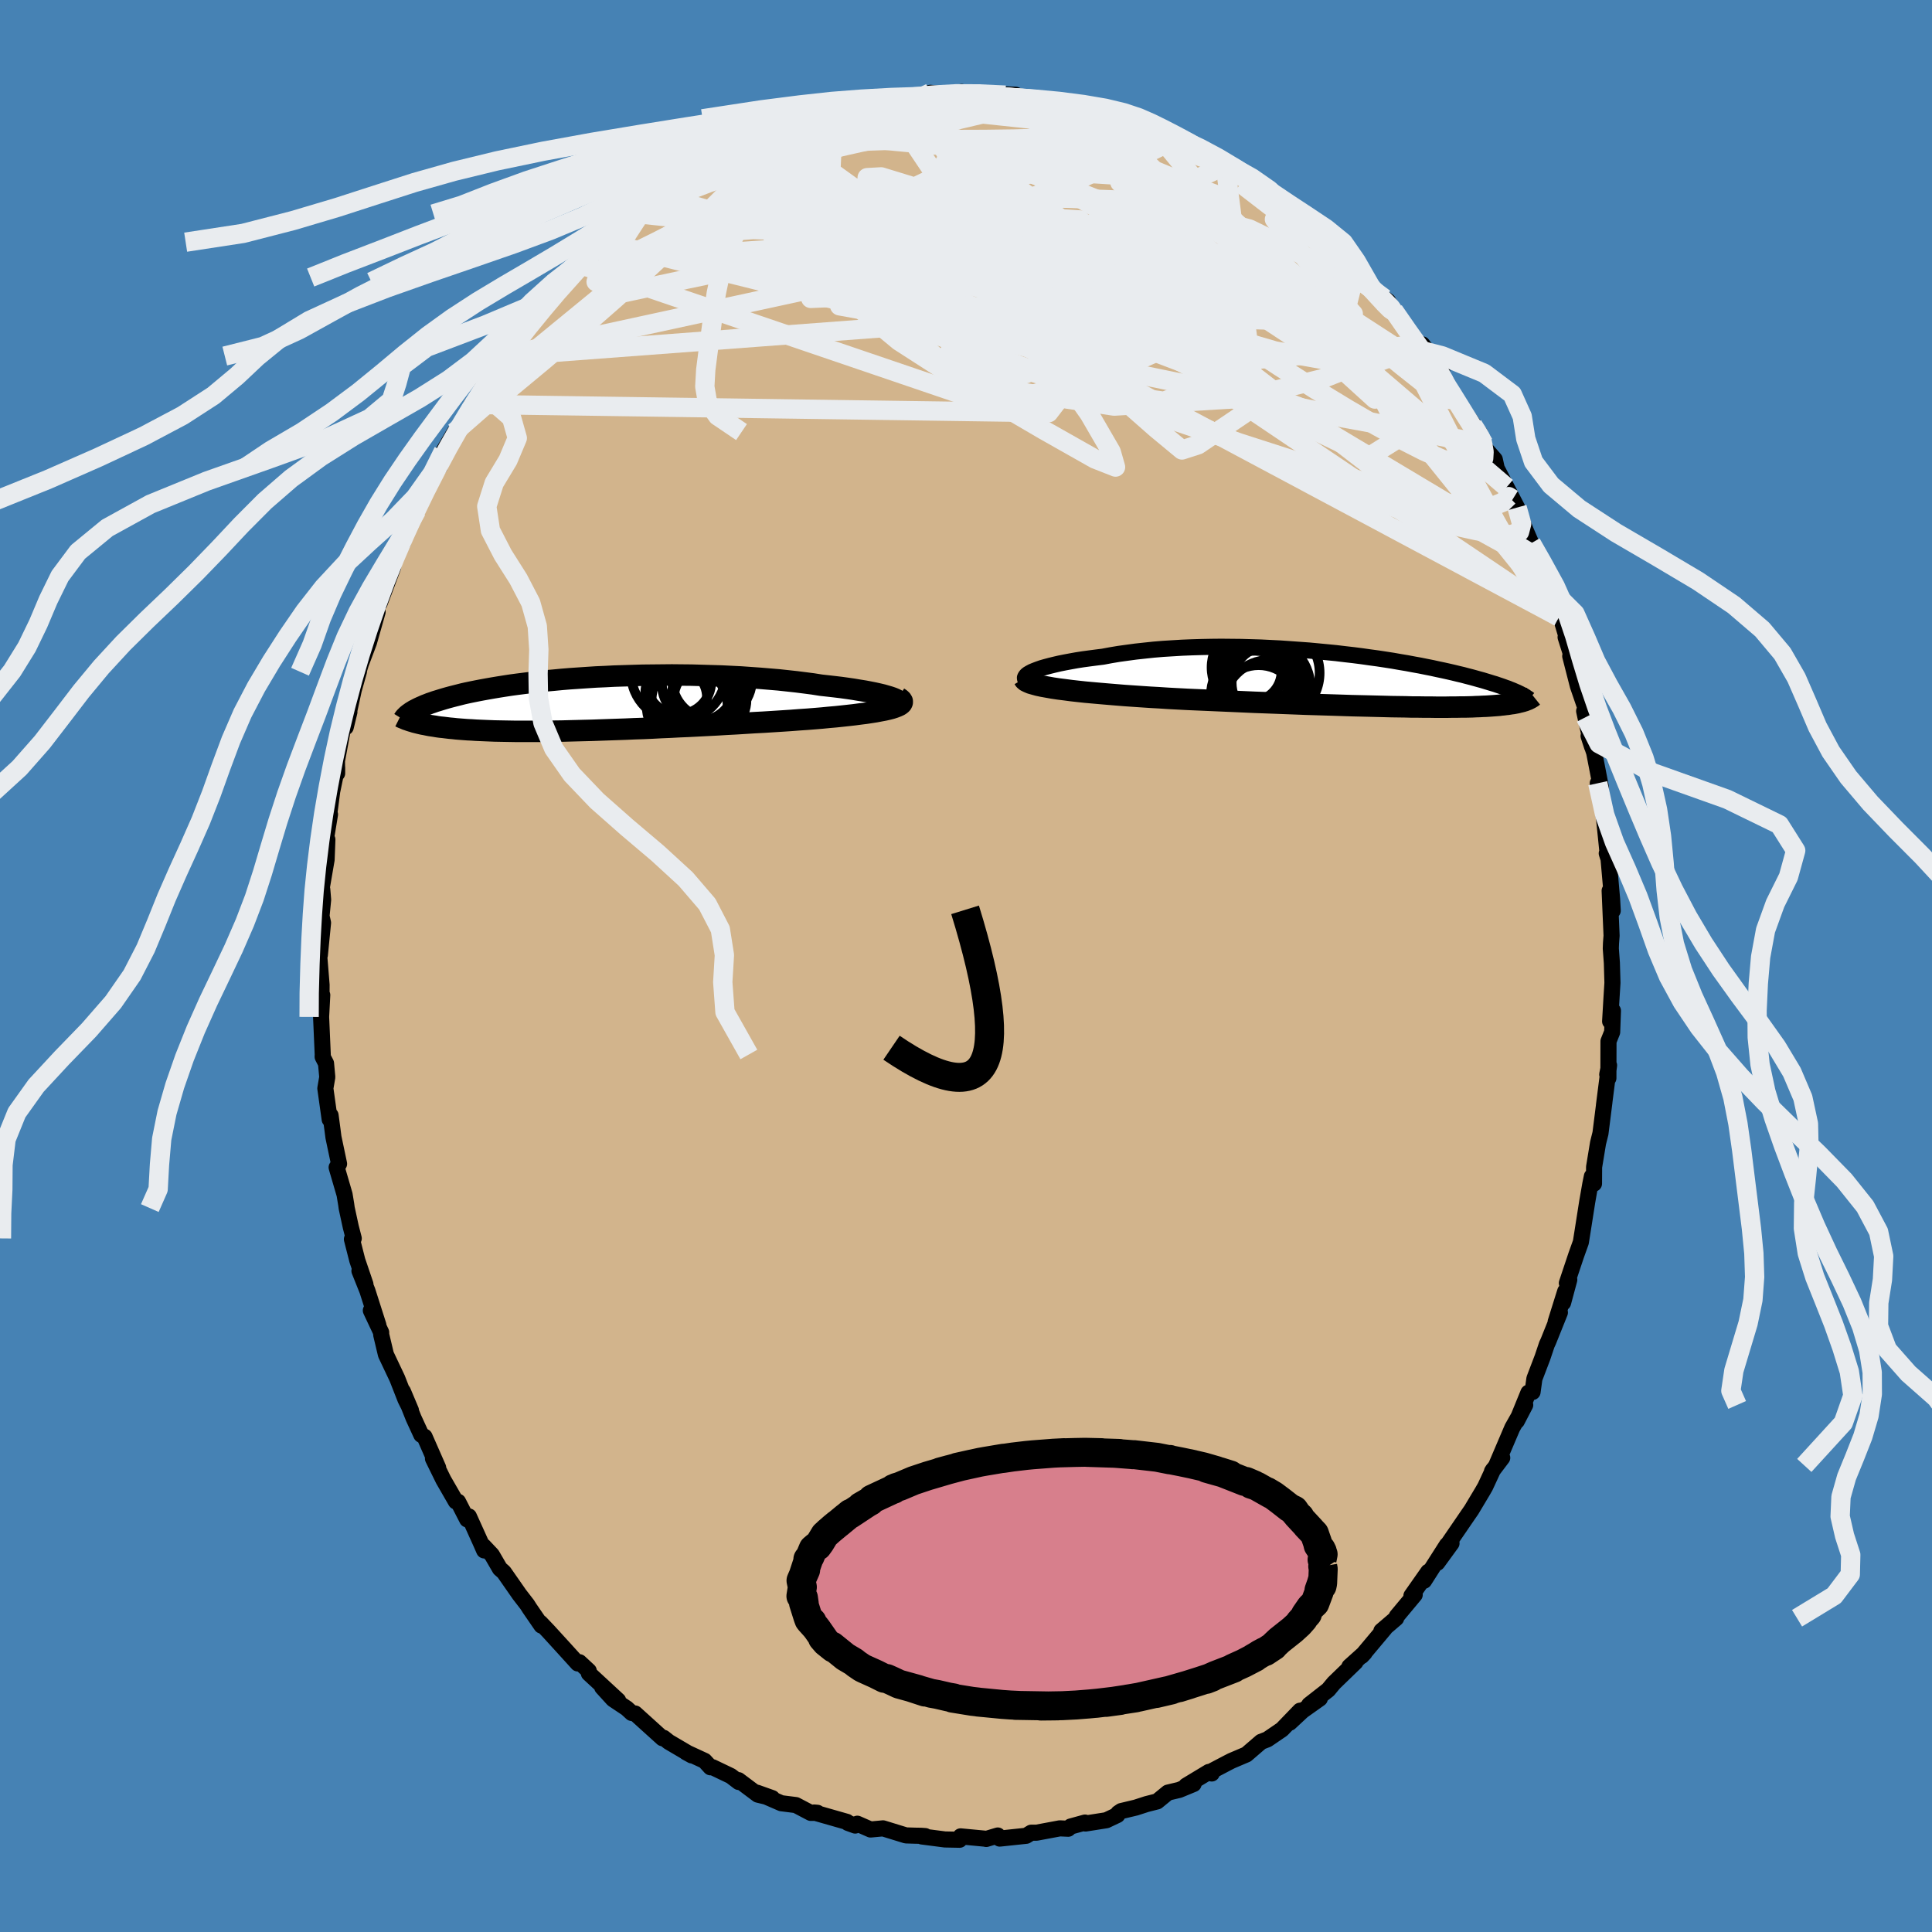 <svg viewBox="-100 -100 200 200" xmlns="http://www.w3.org/2000/svg" width="500" height="500" id="face-svg">
    <defs>
      <clipPath id="leftEyeClipPath">
        <polyline points="32,-0.53 31.76,-0.63 31.47,-0.73 31.13,-0.83 30.75,-0.94 30.33,-1.04 29.88,-1.14 29.38,-1.24 28.85,-1.34 28.29,-1.43 27.7,-1.53 27.08,-1.62 26.43,-1.71 25.76,-1.79 25.06,-1.87 24.34,-1.95 23.52,-2.08 22.67,-2.19 21.8,-2.3 20.89,-2.4 19.96,-2.5 19.01,-2.58 18.05,-2.66 17.06,-2.73 16.07,-2.8 15.06,-2.85 14.04,-2.9 13.02,-2.93 11.99,-2.96 10.97,-2.99 9.94,-3 8.91,-3.01 7.89,-3 6.88,-2.99 5.88,-2.98 4.88,-2.95 3.9,-2.92 2.94,-2.89 1.99,-2.84 1.06,-2.8 0.14,-2.74 -0.75,-2.68 -1.63,-2.62 -2.48,-2.55 -3.31,-2.47 -4.11,-2.4 -4.89,-2.31 -5.64,-2.23 -6.37,-2.14 -7.08,-2.05 -7.75,-1.96 -8.4,-1.86 -9.03,-1.76 -9.63,-1.66 -10.2,-1.56 -10.75,-1.46 -11.27,-1.36 -11.77,-1.26 -12.25,-1.16 -12.7,-1.06 -13.13,-0.95 -13.53,-0.85 -13.92,-0.75 -14.29,-0.65 -14.64,-0.55 -14.97,-0.45 -15.29,-0.35 -15.59,-0.26 -15.87,-0.16 -16.14,-0.07 -16.39,0.03 -16.63,0.12 -16.85,0.22 -17.06,0.31 -17.26,0.4 -17.44,0.49 -17.61,0.58 -17.77,0.66 -17.91,0.75 -18.05,0.83 -17.72,1.88 -17.52,1.93 -17.32,1.98 -17.11,2.03 -16.89,2.08 -16.66,2.12 -16.42,2.17 -16.17,2.22 -15.91,2.26 -15.64,2.3 -15.35,2.35 -15.06,2.39 -14.75,2.42 -14.43,2.46 -14.1,2.5 -13.76,2.53 -13.4,2.57 -13.03,2.6 -12.64,2.63 -12.24,2.66 -11.82,2.68 -11.38,2.71 -10.93,2.73 -10.46,2.75 -9.96,2.77 -9.45,2.79 -8.92,2.8 -8.37,2.81 -7.8,2.82 -7.21,2.83 -6.59,2.83 -5.96,2.83 -5.3,2.83 -4.63,2.83 -3.93,2.82 -3.21,2.81 -2.47,2.8 -1.72,2.78 -0.94,2.76 -0.14,2.74 0.67,2.72 1.51,2.69 2.36,2.66 3.23,2.63 4.11,2.6 5.01,2.56 5.92,2.53 6.85,2.49 7.78,2.44 8.73,2.4 9.68,2.35 10.64,2.31 11.61,2.26 12.58,2.21 13.55,2.16 14.53,2.1 15.5,2.05 16.47,1.99 17.43,1.93 18.39,1.88 19.34,1.82 20.28,1.76 21.2,1.7 22.11,1.63 22.99,1.57 23.74,1.51 24.46,1.45 25.17,1.38 25.86,1.32 26.53,1.25 27.17,1.18 27.79,1.11 28.39,1.03 28.96,0.96 29.49,0.88 30,0.8 30.47,0.71 30.9,0.63 31.3,0.54 31.65,0.45" />
      </clipPath>
      <clipPath id="rightEyeClipPath">
        <polyline points="-35.66,-0.73 -35.42,-0.86 -35.13,-0.98 -34.79,-1.11 -34.42,-1.24 -34,-1.36 -33.55,-1.48 -33.06,-1.6 -32.54,-1.72 -31.99,-1.83 -31.4,-1.94 -30.79,-2.05 -30.15,-2.15 -29.48,-2.24 -28.79,-2.33 -28.07,-2.42 -27.27,-2.57 -26.43,-2.71 -25.56,-2.83 -24.67,-2.95 -23.75,-3.05 -22.81,-3.15 -21.85,-3.23 -20.87,-3.29 -19.88,-3.35 -18.88,-3.39 -17.87,-3.42 -16.85,-3.44 -15.83,-3.45 -14.8,-3.44 -13.78,-3.43 -12.75,-3.4 -11.73,-3.37 -10.72,-3.32 -9.71,-3.27 -8.71,-3.2 -7.73,-3.13 -6.76,-3.06 -5.8,-2.97 -4.86,-2.88 -3.94,-2.79 -3.03,-2.68 -2.15,-2.58 -1.29,-2.47 -0.45,-2.35 0.37,-2.24 1.16,-2.12 1.93,-2 2.67,-1.87 3.39,-1.75 4.08,-1.62 4.75,-1.5 5.39,-1.37 6,-1.25 6.59,-1.12 7.16,-1 7.7,-0.88 8.22,-0.76 8.71,-0.64 9.18,-0.53 9.63,-0.41 10.06,-0.3 10.46,-0.19 10.85,-0.08 11.22,0.02 11.58,0.13 11.91,0.23 12.23,0.33 12.54,0.42 12.83,0.52 13.1,0.61 13.36,0.7 13.6,0.79 13.84,0.87 14.05,0.96 14.26,1.04 14.45,1.12 14.63,1.2 14.8,1.27 14.96,1.35 15.78,2.06 15.69,2.1 15.59,2.14 15.48,2.17 15.36,2.21 15.24,2.24 15.12,2.27 14.98,2.3 14.84,2.34 14.69,2.37 14.53,2.4 14.37,2.43 14.19,2.45 14.01,2.48 13.82,2.51 13.62,2.53 13.4,2.56 13.18,2.58 12.95,2.61 12.7,2.63 12.44,2.65 12.17,2.67 11.88,2.69 11.57,2.71 11.25,2.72 10.92,2.74 10.56,2.75 10.18,2.77 9.79,2.78 9.37,2.79 8.94,2.79 8.48,2.8 8,2.8 7.49,2.81 6.96,2.81 6.41,2.81 5.83,2.8 5.23,2.8 4.59,2.79 3.94,2.79 3.25,2.77 2.54,2.76 1.8,2.75 1.04,2.73 0.24,2.71 -0.58,2.69 -1.43,2.67 -2.3,2.65 -3.21,2.62 -4.13,2.59 -5.09,2.56 -6.06,2.53 -7.07,2.5 -8.09,2.46 -9.14,2.42 -10.2,2.38 -11.29,2.34 -12.39,2.3 -13.51,2.25 -14.64,2.2 -15.79,2.15 -16.94,2.1 -18.1,2.05 -19.27,2 -20.43,1.94 -21.35,1.89 -22.26,1.83 -23.16,1.78 -24.06,1.72 -24.94,1.66 -25.81,1.6 -26.67,1.53 -27.51,1.46 -28.33,1.39 -29.12,1.32 -29.9,1.25 -30.64,1.17 -31.35,1.09 -32.03,1 -32.67,0.92" />
      </clipPath>
      <filter id="fuzzy">
        <feTurbulence id="turbulence" baseFrequency="0.05" numOctaves="3" type="noise" result="noise" />
        <feDisplacementMap in="SourceGraphic" in2="noise" scale="2" />
      </filter>
      <linearGradient id="rainbowGradient" x1="0%" y1="0%" x2="100%" y2="0%">
        <stop offset="0%" style="stop-color: [object Object]; stop-opacity: 1" />
        <stop offset="50%" style="stop-color: [object Object]; stop-opacity: 1" />
        <stop offset="100%" style="stop-color: [object Object]; stop-opacity: 1" />
      </linearGradient>
    </defs>
    <rect x="-100" y="-100" width="100%" height="100%" fill="rgb(70, 130, 180)" />
    <polyline id="faceContour" points="66.86,-0.32 66.92,1.74 66.82,3.34 66.68,5.73 66.97,4.63 66.89,6.84 66.51,7.79 66.5,11.61 66.38,11.23 66.57,10.28 66.04,14.43 66.09,14.07 65.68,17.32 65.43,18.32 65.02,20.81 65.01,22.53 64.79,21.78 64.63,22.57 64.31,24.4 63.84,27.39 63.65,28.59 63.17,29.93 62.2,32.83 62.45,32.48 61.81,34.86 62.03,33.68 61.04,36.84 61.48,35.87 60.28,38.86 60.13,39.18 59.68,40.52 58.84,42.72 58.65,44.1 58.22,44.17 57.02,47.11 57.89,45.44 56.55,47.81 54.89,51.7 55.51,50.91 54.45,52.31 54.57,52.13 53.75,53.9 53.48,54.37 52.32,56.31 51.96,56.83 49.9,59.84 50.26,59.76 48.79,61.78 49.78,59.94 47.42,63.64 47.85,62.71 46.11,65.19 46.45,65.09 44.59,67.32 44.53,67.52 43,68.83 43.36,68.57 40.96,71.43 41.27,71.1 39.69,72.52 40.32,72.06 38.08,74.23 37.5,74.93 35.53,76.47 36.63,75.83 34.84,77.1 33.52,78.33 34.58,77.09 32.71,79.03 31.2,80.06 30.55,80.31 29.03,81.62 27.48,82.28 27.09,82.48 25.24,83.45 25.44,83.59 25.14,83.43 22.79,84.85 23.56,84.68 22.08,85.29 20.9,85.57 19.79,86.48 18.69,86.76 17.58,87.12 16.07,87.48 15.76,87.69 15.67,87.89 14.53,88.43 12.37,88.77 12.32,88.67 10.83,89.08 10.58,89.31 9.71,89.27 7.3,89.72 6.75,89.72 6.23,90.04 3.49,90.33 3.29,90.01 2.09,90.37 1.98,90.34 -0.56,90.1 -0.66,90.45 -2.18,90.42 -4.57,90.11 -4.22,90.07 -4.64,90.04 -5.24,90.03 -6.22,90 -8.59,89.27 -9.88,89.39 -11.25,88.79 -11.47,88.98 -12.22,88.71 -12.32,88.6 -15.72,87.63 -15.38,87.66 -16.07,87.67 -17.61,86.86 -19.12,86.67 -21.63,85.58 -20.06,86.14 -21.55,85.78 -23.55,84.28 -23.53,84.47 -24.34,83.85 -26.24,82.94 -26.45,82.95 -27.06,82.28 -28.99,81.39 -28.39,81.72 -30.77,80.32 -31.3,79.9 -31.42,79.94 -34.25,77.38 -34.6,77.33 -35.12,76.85 -36.53,75.91 -37.66,74.67 -36.01,76.03 -39.04,73.23 -39.05,72.97 -40.02,72.07 -40.19,72.2 -41.67,70.57 -43.24,68.85 -44.06,67.99 -43.95,68.28 -45.18,66.49 -45.42,66.11 -46.23,65.06 -47.84,62.75 -48.25,62.39 -49.08,60.96 -49.93,60.06 -49.88,60.5 -50.24,59.68 -51.46,56.98 -51.64,57.29 -52.58,55.46 -52.81,55.43 -54.1,53.19 -55.18,50.99 -54.64,51.94 -56.05,48.73 -56.39,48.53 -57.19,46.79 -58.29,44.03 -57.46,46 -58.03,44.86 -58.88,42.69 -60.05,40.22 -60.54,38.16 -60.54,37.93 -61.61,35.66 -60.83,37.18 -61.97,33.61 -62.79,31.56 -62.17,32.95 -63.01,30.48 -63.57,28.28 -63.38,28.2 -63.69,27 -64.11,25.06 -64.16,24.69 -64.33,23.66 -65.15,20.85 -64.9,20.48 -65.48,17.73 -65.59,16.88 -65.78,15.46 -65.87,15.88 -66.32,12.67 -66.12,11.5 -66.25,10.08 -66.6,9.4 -66.59,9.16 -66.76,5.27 -66.64,3.01 -66.72,3.89 -66.71,1.96 -67,-1.6 -66.89,-1.13 -66.56,-4.47 -66.83,-5.67 -66.8,-4.33 -66.55,-6.86 -66.64,-7.93 -66.77,-7.63 -66.19,-11.01 -66.11,-13.09 -66.25,-13.19 -65.84,-15.69 -65.97,-15.33 -65.61,-18.08 -65.1,-20.54 -65.1,-19.94 -65.12,-21.23 -64.36,-25.35 -63.83,-26.29 -64.21,-24.72 -63.38,-28.57 -62.84,-30.5 -62.89,-30.46 -62.64,-31.29 -61.81,-33.49 -60.91,-36.66 -61.31,-36.03 -61.71,-34.75 -60.18,-39.52 -60.71,-37.53 -59.3,-41.29 -59.3,-42.06 -58.29,-43.81 -57.73,-45.72 -57.59,-46.07 -56.93,-47.36 -56.87,-47.15 -56.3,-49.19 -54.49,-51.67 -54.7,-51.41 -54.1,-53.28 -52.94,-55.27 -52.97,-55.11 -51.45,-57.41 -50.81,-58.13 -51.23,-58.07 -50.54,-58.86 -49.94,-60.2 -47.75,-63.14 -48.77,-61.44 -47.92,-63.15 -47.75,-63.36 -44.94,-66.55 -45.56,-66.01 -44.23,-67.58 -43.03,-69.19 -41.96,-70.29 -41.26,-70.83 -40.93,-71.27 -39.73,-72.72 -39.8,-72.57 -37.93,-74.2 -37.49,-74.93 -36.41,-75.6 -37.02,-75.25 -35.75,-76.25 -33.73,-77.85 -33.77,-78.13 -33.21,-78.27 -31.39,-79.62 -30.57,-80.27 -28.32,-81.65 -28.58,-81.71 -27.44,-82.17 -26.76,-82.97 -25.32,-83.63 -25.4,-83.45 -22.65,-84.99 -22.64,-84.79 -21.9,-85.07 -20.77,-86.03 -19.28,-86.65 -18.43,-86.86 -17.09,-87.58 -17.31,-87.4 -15.17,-87.93 -15.46,-87.7 -13.42,-88.63 -11.66,-89.1 -12.55,-88.79 -11.12,-89.14 -10.11,-89.37 -8.41,-89.72 -7.54,-89.52 -6.08,-90.07 -5.61,-89.94 -5.36,-89.89 -3.69,-90.39 -1.87,-90.21 -0.45,-90.48 0.1,-90.24 0.35,-90.32 2.08,-90.15 4.08,-90.15 3.27,-90.26 5.14,-90.19 6.24,-89.69 7.57,-89.73 7.67,-89.7 8.48,-89.38 9.76,-89.26 10.99,-89.2 12.91,-88.55 12.65,-88.88 14.95,-88.11 16.16,-87.49 15.68,-87.64 18.41,-87.05 18.34,-86.5 19.75,-86.21 19.89,-86.51 21.97,-85.61 21.89,-85.49 22.68,-85.11 22.69,-85.03 24.45,-83.95 26.84,-82.87 27.5,-82.32 29.02,-81.45 28.77,-81.42 30.74,-80.39 30.73,-80.16 32.52,-79.11 31.94,-79.22 34.16,-77.52 34.99,-77.12 36.17,-76.47 37.1,-75.21 36.48,-75.78 38.53,-74.08 38.58,-73.77 40.4,-72.18 42.06,-70.04 42.91,-69.18 43.32,-69.1 43.7,-68.82 43.89,-68.45 44.28,-67.84 45.8,-65.63 47.15,-63.71 48.16,-62.39 47.24,-64.35 49.28,-61.69 49,-61.48 49.5,-60.76 50.25,-59.2 50.99,-58.21 52.76,-55.73 53.59,-54.08 53.2,-55.14 53.41,-53.96 54.74,-52.44 54.94,-51.52 56.6,-48.33 55.96,-49.56 57.05,-47.46 57.92,-45.14 58.51,-43.77 58.98,-43.12 59.33,-42.21 59.42,-41.63 60,-39.51 61.26,-36.76 61.39,-36.13 61.33,-36.88 62.5,-32.97 62.07,-34.04 62.68,-32.12 62.55,-32.08 63.34,-28.99 64.13,-26.69 63.99,-26.39 64.13,-25.75 64.81,-22.7 64.45,-23.81 65.03,-22.09 65.71,-18.58 65.4,-18.92 66,-15.95 66.01,-15.48 65.93,-16.45 66.46,-11.25 66.33,-11.66 66.45,-11.84 66.88,-6.96 66.95,-5.73 66.63,-7.79 66.83,-3.14 66.77,-2.36 66.75,-1.81 66.86,-0.32 66.92,1.74" fill="rgb(210, 180, 140)" stroke="black" stroke-width="1.667" stroke-linejoin="round" filter="url(#fuzzy)" />
    <g transform="translate(42.25 -29.6)">
      <polyline id="rightCountour" points="-35.66,-0.73 -35.42,-0.86 -35.13,-0.98 -34.79,-1.11 -34.42,-1.24 -34,-1.36 -33.55,-1.48 -33.06,-1.6 -32.54,-1.72 -31.99,-1.83 -31.4,-1.94 -30.79,-2.05 -30.15,-2.15 -29.48,-2.24 -28.79,-2.33 -28.07,-2.42 -27.27,-2.57 -26.43,-2.71 -25.56,-2.83 -24.67,-2.95 -23.75,-3.05 -22.81,-3.15 -21.85,-3.23 -20.87,-3.29 -19.88,-3.35 -18.88,-3.39 -17.87,-3.42 -16.85,-3.44 -15.83,-3.45 -14.8,-3.44 -13.78,-3.43 -12.75,-3.4 -11.73,-3.37 -10.72,-3.32 -9.71,-3.27 -8.71,-3.2 -7.73,-3.13 -6.76,-3.06 -5.8,-2.97 -4.86,-2.88 -3.94,-2.79 -3.03,-2.68 -2.15,-2.58 -1.29,-2.47 -0.45,-2.35 0.37,-2.24 1.16,-2.12 1.93,-2 2.67,-1.87 3.39,-1.75 4.08,-1.62 4.75,-1.5 5.39,-1.37 6,-1.25 6.59,-1.12 7.16,-1 7.7,-0.88 8.22,-0.76 8.71,-0.64 9.18,-0.53 9.63,-0.41 10.06,-0.3 10.46,-0.19 10.85,-0.08 11.22,0.02 11.58,0.13 11.91,0.23 12.23,0.33 12.54,0.42 12.83,0.52 13.1,0.61 13.36,0.7 13.6,0.79 13.84,0.87 14.05,0.96 14.26,1.04 14.45,1.12 14.63,1.2 14.8,1.27 14.96,1.35 15.78,2.06 15.69,2.1 15.59,2.14 15.48,2.17 15.36,2.21 15.24,2.24 15.12,2.27 14.98,2.3 14.84,2.34 14.69,2.37 14.53,2.4 14.37,2.43 14.19,2.45 14.01,2.48 13.82,2.51 13.62,2.53 13.4,2.56 13.18,2.58 12.95,2.61 12.7,2.63 12.44,2.65 12.17,2.67 11.88,2.69 11.57,2.71 11.25,2.72 10.92,2.74 10.56,2.75 10.18,2.77 9.79,2.78 9.37,2.79 8.94,2.79 8.48,2.8 8,2.8 7.49,2.81 6.96,2.81 6.41,2.81 5.83,2.8 5.23,2.8 4.59,2.79 3.94,2.79 3.25,2.77 2.54,2.76 1.8,2.75 1.04,2.73 0.24,2.71 -0.58,2.69 -1.43,2.67 -2.3,2.65 -3.21,2.62 -4.13,2.59 -5.09,2.56 -6.06,2.53 -7.07,2.5 -8.09,2.46 -9.14,2.42 -10.2,2.38 -11.29,2.34 -12.39,2.3 -13.51,2.25 -14.64,2.2 -15.79,2.15 -16.94,2.1 -18.1,2.05 -19.27,2 -20.43,1.94 -21.35,1.89 -22.26,1.83 -23.16,1.78 -24.06,1.72 -24.94,1.66 -25.81,1.6 -26.67,1.53 -27.51,1.46 -28.33,1.39 -29.12,1.32 -29.9,1.25 -30.64,1.17 -31.35,1.09 -32.03,1 -32.67,0.92" fill="white" stroke="white" stroke-width="0" stroke-linejoin="round" filter="url(#fuzzy)" />
    </g>
    <g transform="translate(-39.36 -27.12)">
      <polyline id="leftCountour" points="32,-0.53 31.76,-0.63 31.47,-0.73 31.13,-0.83 30.75,-0.94 30.33,-1.04 29.88,-1.14 29.38,-1.24 28.85,-1.34 28.29,-1.43 27.7,-1.53 27.08,-1.62 26.43,-1.71 25.76,-1.79 25.06,-1.87 24.34,-1.95 23.52,-2.08 22.67,-2.19 21.8,-2.3 20.89,-2.4 19.96,-2.5 19.01,-2.58 18.05,-2.66 17.06,-2.73 16.07,-2.8 15.06,-2.85 14.04,-2.9 13.02,-2.93 11.99,-2.96 10.97,-2.99 9.94,-3 8.91,-3.01 7.89,-3 6.88,-2.99 5.88,-2.98 4.88,-2.95 3.9,-2.92 2.94,-2.89 1.99,-2.84 1.06,-2.8 0.14,-2.74 -0.75,-2.68 -1.63,-2.62 -2.48,-2.55 -3.31,-2.47 -4.11,-2.4 -4.89,-2.31 -5.64,-2.23 -6.37,-2.14 -7.08,-2.05 -7.75,-1.96 -8.4,-1.86 -9.03,-1.76 -9.63,-1.66 -10.2,-1.56 -10.75,-1.46 -11.27,-1.36 -11.77,-1.26 -12.25,-1.16 -12.7,-1.06 -13.13,-0.95 -13.53,-0.85 -13.92,-0.75 -14.29,-0.65 -14.64,-0.55 -14.97,-0.45 -15.29,-0.35 -15.59,-0.26 -15.87,-0.16 -16.14,-0.07 -16.39,0.03 -16.63,0.12 -16.85,0.22 -17.06,0.31 -17.26,0.4 -17.44,0.49 -17.61,0.58 -17.77,0.66 -17.91,0.75 -18.05,0.83 -17.72,1.88 -17.52,1.93 -17.32,1.98 -17.11,2.03 -16.89,2.08 -16.66,2.12 -16.42,2.17 -16.17,2.22 -15.91,2.26 -15.64,2.3 -15.35,2.35 -15.06,2.39 -14.75,2.42 -14.43,2.46 -14.1,2.5 -13.76,2.53 -13.4,2.57 -13.03,2.6 -12.64,2.63 -12.24,2.66 -11.82,2.68 -11.38,2.71 -10.93,2.73 -10.46,2.75 -9.96,2.77 -9.45,2.79 -8.92,2.8 -8.37,2.81 -7.8,2.82 -7.21,2.83 -6.59,2.83 -5.96,2.83 -5.3,2.83 -4.63,2.83 -3.93,2.82 -3.21,2.81 -2.47,2.8 -1.72,2.78 -0.94,2.76 -0.14,2.74 0.67,2.72 1.51,2.69 2.36,2.66 3.23,2.63 4.11,2.6 5.01,2.56 5.92,2.53 6.85,2.49 7.78,2.44 8.73,2.4 9.68,2.35 10.64,2.31 11.61,2.26 12.58,2.21 13.55,2.16 14.53,2.1 15.5,2.05 16.47,1.99 17.43,1.93 18.39,1.88 19.34,1.82 20.28,1.76 21.2,1.7 22.11,1.63 22.99,1.57 23.74,1.51 24.46,1.45 25.17,1.38 25.86,1.32 26.53,1.25 27.17,1.18 27.79,1.11 28.39,1.03 28.96,0.96 29.49,0.88 30,0.8 30.47,0.71 30.9,0.63 31.3,0.54 31.65,0.45" fill="white" stroke="white" stroke-width="0" stroke-linejoin="round" filter="url(#fuzzy)" />
    </g>
    <g transform="translate(42.25 -29.6)">
      <polyline id="rightUpper" points="-35.18,0.33 -35.5,0.25 -35.75,0.17 -35.94,0.08 -36.07,-0.03 -36.14,-0.13 -36.15,-0.25 -36.1,-0.36 -36.01,-0.48 -35.86,-0.61 -35.66,-0.73 -35.42,-0.86 -35.13,-0.98 -34.79,-1.11 -34.42,-1.24 -34,-1.36 -33.55,-1.48 -33.06,-1.6 -32.54,-1.72 -31.99,-1.83 -31.4,-1.94 -30.79,-2.05 -30.15,-2.15 -29.48,-2.24 -28.79,-2.33 -28.07,-2.42 -27.27,-2.57 -26.43,-2.71 -25.56,-2.83 -24.67,-2.95 -23.75,-3.05 -22.81,-3.15 -21.85,-3.23 -20.87,-3.29 -19.88,-3.35 -18.88,-3.39 -17.87,-3.42 -16.85,-3.44 -15.83,-3.45 -14.8,-3.44 -13.78,-3.43 -12.75,-3.4 -11.73,-3.37 -10.72,-3.32 -9.71,-3.27 -8.71,-3.2 -7.73,-3.13 -6.76,-3.06 -5.8,-2.97 -4.86,-2.88 -3.94,-2.79 -3.03,-2.68 -2.15,-2.58 -1.29,-2.47 -0.45,-2.35 0.37,-2.24 1.16,-2.12 1.93,-2 2.67,-1.87 3.39,-1.75 4.08,-1.62 4.75,-1.5 5.39,-1.37 6,-1.25 6.59,-1.12 7.16,-1 7.7,-0.88 8.22,-0.76 8.71,-0.64 9.18,-0.53 9.63,-0.41 10.06,-0.3 10.46,-0.19 10.85,-0.08 11.22,0.02 11.58,0.13 11.91,0.23 12.23,0.33 12.54,0.42 12.83,0.52 13.1,0.61 13.36,0.7 13.6,0.79 13.84,0.87 14.05,0.96 14.26,1.04 14.45,1.12 14.63,1.2 14.8,1.27 14.96,1.35 15.11,1.42 15.24,1.49 15.37,1.55 15.49,1.62 15.6,1.68 15.7,1.75 15.79,1.81 15.88,1.87 15.96,1.92 16.03,1.98" fill="none" stroke="black" stroke-width="1.667" stroke-linejoin="round" filter="url(#fuzzy)" />
      <polyline id="rightLower" points="-36.26,-0.14 -36.19,-0.02 -36.05,0.1 -35.83,0.21 -35.55,0.33 -35.2,0.43 -34.8,0.54 -34.34,0.64 -33.83,0.73 -33.27,0.83 -32.67,0.92 -32.03,1 -31.35,1.09 -30.64,1.17 -29.9,1.25 -29.12,1.32 -28.33,1.39 -27.51,1.46 -26.67,1.53 -25.81,1.6 -24.94,1.66 -24.06,1.72 -23.16,1.78 -22.26,1.83 -21.35,1.89 -20.43,1.94 -19.27,2 -18.1,2.05 -16.94,2.1 -15.79,2.15 -14.64,2.2 -13.51,2.25 -12.39,2.3 -11.29,2.34 -10.2,2.38 -9.14,2.42 -8.09,2.46 -7.07,2.5 -6.06,2.53 -5.09,2.56 -4.13,2.59 -3.21,2.62 -2.3,2.65 -1.43,2.67 -0.58,2.69 0.24,2.71 1.04,2.73 1.8,2.75 2.54,2.76 3.25,2.77 3.94,2.79 4.59,2.79 5.23,2.8 5.83,2.8 6.41,2.81 6.96,2.81 7.49,2.81 8,2.8 8.48,2.8 8.94,2.79 9.37,2.79 9.79,2.78 10.18,2.77 10.56,2.75 10.92,2.74 11.25,2.72 11.57,2.71 11.88,2.69 12.17,2.67 12.44,2.65 12.7,2.63 12.95,2.61 13.18,2.58 13.4,2.56 13.62,2.53 13.82,2.51 14.01,2.48 14.19,2.45 14.37,2.43 14.53,2.4 14.69,2.37 14.84,2.34 14.98,2.3 15.12,2.27 15.24,2.24 15.36,2.21 15.48,2.17 15.59,2.14 15.69,2.1 15.78,2.06 15.88,2.03 15.96,1.99 16.04,1.95 16.12,1.91 16.19,1.87 16.25,1.83 16.31,1.8 16.37,1.76 16.43,1.71 16.48,1.67" fill="none" stroke="black" stroke-width="2.222" stroke-linejoin="round" filter="url(#fuzzy)" />
      <circle r="4.834" cx="-10.798" cy="2.75" stroke="black" fill="none" stroke-width="1.0" filter="url(#fuzzy)" clip-path="url(#rightEyeClipPath)" /><circle r="4.658" cx="-12.168" cy="-1.305" stroke="black" fill="none" stroke-width="1.0" filter="url(#fuzzy)" clip-path="url(#rightEyeClipPath)" /><circle r="4.984" cx="-10.628" cy="-0.735" stroke="black" fill="none" stroke-width="1.0" filter="url(#fuzzy)" clip-path="url(#rightEyeClipPath)" /><circle r="3.094" cx="-12.683" cy="-0.895" stroke="black" fill="none" stroke-width="1.0" filter="url(#fuzzy)" clip-path="url(#rightEyeClipPath)" /><circle r="3.406" cx="-11.918" cy="-0.555" stroke="black" fill="none" stroke-width="1.0" filter="url(#fuzzy)" clip-path="url(#rightEyeClipPath)" /><circle r="4.328" cx="-11.958" cy="2.785" stroke="black" fill="none" stroke-width="1.0" filter="url(#fuzzy)" clip-path="url(#rightEyeClipPath)" /><circle r="3.422" cx="-12.678" cy="-1.135" stroke="black" fill="none" stroke-width="1.0" filter="url(#fuzzy)" clip-path="url(#rightEyeClipPath)" /><circle r="4.904" cx="-11.513" cy="0.68" stroke="black" fill="none" stroke-width="1.0" filter="url(#fuzzy)" clip-path="url(#rightEyeClipPath)" /><circle r="3.838" cx="-10.908" cy="0.295" stroke="black" fill="none" stroke-width="1.0" filter="url(#fuzzy)" clip-path="url(#rightEyeClipPath)" /><circle r="4.54" cx="-12.348" cy="1.505" stroke="black" fill="none" stroke-width="1.0" filter="url(#fuzzy)" clip-path="url(#rightEyeClipPath)" />
      </g>
    <g transform="translate(-39.36 -27.12)">
      <polyline id="leftUpper" points="31.46,0.33 31.79,0.27 32.06,0.2 32.26,0.12 32.39,0.04 32.47,-0.05 32.48,-0.14 32.44,-0.23 32.35,-0.33 32.2,-0.43 32,-0.53 31.76,-0.63 31.47,-0.73 31.13,-0.83 30.75,-0.94 30.33,-1.04 29.88,-1.14 29.38,-1.24 28.85,-1.34 28.29,-1.43 27.7,-1.53 27.08,-1.62 26.43,-1.71 25.76,-1.79 25.06,-1.87 24.34,-1.95 23.52,-2.08 22.67,-2.19 21.8,-2.3 20.89,-2.4 19.96,-2.5 19.01,-2.58 18.05,-2.66 17.06,-2.73 16.07,-2.8 15.06,-2.85 14.04,-2.9 13.02,-2.93 11.99,-2.96 10.97,-2.99 9.94,-3 8.91,-3.01 7.89,-3 6.88,-2.99 5.88,-2.98 4.88,-2.95 3.9,-2.92 2.94,-2.89 1.99,-2.84 1.06,-2.8 0.14,-2.74 -0.75,-2.68 -1.63,-2.62 -2.48,-2.55 -3.31,-2.47 -4.11,-2.4 -4.89,-2.31 -5.64,-2.23 -6.37,-2.14 -7.08,-2.05 -7.75,-1.96 -8.4,-1.86 -9.03,-1.76 -9.63,-1.66 -10.2,-1.56 -10.75,-1.46 -11.27,-1.36 -11.77,-1.26 -12.25,-1.16 -12.7,-1.06 -13.13,-0.95 -13.53,-0.85 -13.92,-0.75 -14.29,-0.65 -14.64,-0.55 -14.97,-0.45 -15.29,-0.35 -15.59,-0.26 -15.87,-0.16 -16.14,-0.07 -16.39,0.03 -16.63,0.12 -16.85,0.22 -17.06,0.31 -17.26,0.4 -17.44,0.49 -17.61,0.58 -17.77,0.66 -17.91,0.75 -18.05,0.83 -18.17,0.92 -18.29,1 -18.39,1.08 -18.49,1.16 -18.57,1.24 -18.65,1.32 -18.72,1.39 -18.78,1.47 -18.83,1.54 -18.88,1.62" fill="none" stroke="black" stroke-width="2.222" stroke-linejoin="round" filter="url(#fuzzy)" />
      <polyline id="leftLower" points="32.35,-0.67 32.55,-0.54 32.69,-0.41 32.76,-0.29 32.76,-0.17 32.71,-0.06 32.6,0.05 32.44,0.15 32.22,0.25 31.96,0.35 31.65,0.45 31.3,0.54 30.9,0.63 30.47,0.71 30,0.8 29.49,0.88 28.96,0.96 28.39,1.03 27.79,1.11 27.17,1.18 26.53,1.25 25.86,1.32 25.17,1.38 24.46,1.45 23.74,1.51 22.99,1.57 22.11,1.63 21.2,1.7 20.28,1.76 19.34,1.82 18.39,1.88 17.43,1.93 16.47,1.99 15.5,2.05 14.53,2.1 13.55,2.16 12.58,2.21 11.61,2.26 10.64,2.31 9.68,2.35 8.73,2.4 7.78,2.44 6.85,2.49 5.92,2.53 5.01,2.56 4.11,2.6 3.23,2.63 2.36,2.66 1.51,2.69 0.67,2.72 -0.14,2.74 -0.94,2.76 -1.72,2.78 -2.47,2.8 -3.21,2.81 -3.93,2.82 -4.63,2.83 -5.3,2.83 -5.96,2.83 -6.59,2.83 -7.21,2.83 -7.8,2.82 -8.37,2.81 -8.92,2.8 -9.45,2.79 -9.96,2.77 -10.46,2.75 -10.93,2.73 -11.38,2.71 -11.82,2.68 -12.24,2.66 -12.64,2.63 -13.03,2.6 -13.4,2.57 -13.76,2.53 -14.1,2.5 -14.43,2.46 -14.75,2.42 -15.06,2.39 -15.35,2.35 -15.64,2.3 -15.91,2.26 -16.17,2.22 -16.42,2.17 -16.66,2.12 -16.89,2.08 -17.11,2.03 -17.32,1.98 -17.52,1.93 -17.72,1.88 -17.9,1.82 -18.08,1.77 -18.24,1.72 -18.4,1.66 -18.56,1.61 -18.7,1.55 -18.84,1.49 -18.97,1.44 -19.1,1.38 -19.22,1.32" fill="none" stroke="black" stroke-width="2.222" stroke-linejoin="round" filter="url(#fuzzy)" />
      <circle r="4.906" cx="9.597" cy="-3.194" stroke="black" fill="none" stroke-width="1.0" filter="url(#fuzzy)" clip-path="url(#leftEyeClipPath)" /><circle r="4.648" cx="11.462" cy="-0.394" stroke="black" fill="none" stroke-width="1.0" filter="url(#fuzzy)" clip-path="url(#leftEyeClipPath)" /><circle r="4.188" cx="10.492" cy="0.221" stroke="black" fill="none" stroke-width="1.0" filter="url(#fuzzy)" clip-path="url(#leftEyeClipPath)" /><circle r="4.134" cx="13.072" cy="-2.549" stroke="black" fill="none" stroke-width="1.0" filter="url(#fuzzy)" clip-path="url(#leftEyeClipPath)" /><circle r="3.77" cx="12.867" cy="-0.449" stroke="black" fill="none" stroke-width="1.0" filter="url(#fuzzy)" clip-path="url(#leftEyeClipPath)" /><circle r="3.122" cx="11.822" cy="-0.289" stroke="black" fill="none" stroke-width="1.0" filter="url(#fuzzy)" clip-path="url(#leftEyeClipPath)" /><circle r="3.376" cx="9.612" cy="-2.324" stroke="black" fill="none" stroke-width="1.0" filter="url(#fuzzy)" clip-path="url(#leftEyeClipPath)" /><circle r="3.782" cx="11.667" cy="-2.014" stroke="black" fill="none" stroke-width="1.0" filter="url(#fuzzy)" clip-path="url(#leftEyeClipPath)" /><circle r="3.056" cx="9.487" cy="-0.689" stroke="black" fill="none" stroke-width="1.0" filter="url(#fuzzy)" clip-path="url(#leftEyeClipPath)" /><circle r="4.646" cx="10.807" cy="-1.069" stroke="black" fill="none" stroke-width="1.0" filter="url(#fuzzy)" clip-path="url(#leftEyeClipPath)" />
    </g>
    <g id="hairs">
      <polyline points="34.99,-77.12 35.98,-76.38 36.77,-75.6 37.59,-74.76 38.56,-73.77 39.65,-72.64 40.77,-71.47 41.8,-70.39 42.65,-69.51 43.28,-68.88 43.7,-68.45 43.97,-68.16 44.12,-67.95 44.13,-67.85 43.91,-68 43.33,-68.58 42.31,-69.69 40.85,-71.29 39.02,-73.24" fill="none" stroke="rgb(233, 236, 239)" stroke-width="2" stroke-linejoin="round" filter="url(#fuzzy)" /><polyline points="18.34,-86.5 19.33,-86.35 20.01,-86.18 20.45,-85.95 20.63,-85.7 20.6,-85.43 20.41,-85.12 20.04,-84.79 19.41,-84.47 18.41,-84.21 16.96,-84.04 15.03,-83.97 12.61,-83.99 9.66,-84.09 6.2,-84.27 2.22,-84.53 -2.27,-84.9 -7.29,-85.37 -12.93,-85.94" fill="none" stroke="rgb(233, 236, 239)" stroke-width="2" stroke-linejoin="round" filter="url(#fuzzy)" /><polyline points="-25.4,-83.45 -23.56,-84.41 -22.39,-84.95 -21.29,-85.46 -20.12,-86.01 -18.95,-86.54 -17.85,-87.01 -16.9,-87.39 -16.12,-87.67 -15.55,-87.86 -15.2,-87.96 -15.12,-88 -15.34,-87.93 -15.94,-87.74 -16.98,-87.38 -18.53,-86.83" fill="none" stroke="rgb(233, 236, 239)" stroke-width="2" stroke-linejoin="round" filter="url(#fuzzy)" /><polyline points="56.6,-48.33 56.18,-48.59 55.59,-48.02 54.36,-47.53 52.3,-47.5 49.34,-47.99 45.46,-48.95 40.69,-50.28 35,-51.99 28.36,-54.13 20.67,-56.75 11.86,-59.87 1.89,-63.48 -9.17,-67.61 -21.15,-72.37" fill="none" stroke="rgb(233, 236, 239)" stroke-width="2" stroke-linejoin="round" filter="url(#fuzzy)" /><polyline points="44.28,-67.84 45.66,-65.85 46.84,-64.19 47.8,-62.9 48.64,-61.75 49.44,-60.6 50.21,-59.39 50.97,-58.17 51.69,-57.01 52.34,-55.99 52.85,-55.23 53.16,-54.79 53.25,-54.71 53.07,-55.03 52.47,-55.98" fill="none" stroke="rgb(233, 236, 239)" stroke-width="2" stroke-linejoin="round" filter="url(#fuzzy)" /><polyline points="7.67,-89.7 8.7,-89.4 10.15,-89.03 11.82,-88.56 13.59,-87.99 15.38,-87.35 17.15,-86.67 18.86,-85.98 20.48,-85.32 21.96,-84.71 23.28,-84.18 24.37,-83.75 25.2,-83.46 25.67,-83.33 25.57,-83.44" fill="none" stroke="rgb(233, 236, 239)" stroke-width="2" stroke-linejoin="round" filter="url(#fuzzy)" /><polyline points="59.42,-41.63 60.07,-39.66 60.6,-38.24 60.89,-37.41 60.96,-37 60.86,-36.89 60.59,-37.07 60.17,-37.52 59.59,-38.26 58.81,-39.35 57.79,-40.92 56.48,-43.11 54.84,-46.01 52.89,-49.61 50.7,-53.82 48.33,-58.49 45.77,-63.56" fill="none" stroke="rgb(233, 236, 239)" stroke-width="2" stroke-linejoin="round" filter="url(#fuzzy)" /><polyline points="53.59,-54.08 53.41,-54.4 53.51,-53.93 53.63,-53.23 53.59,-52.56 53.3,-52.07 52.74,-51.8 51.89,-51.76 50.73,-51.98 49.24,-52.49 47.39,-53.31 45.17,-54.44 42.58,-55.87 39.6,-57.6 36.22,-59.65 32.42,-62.07 28.14,-64.88 23.35,-68.09 18.05,-71.67 12.3,-75.62 6.18,-79.94 -0.31,-84.61" fill="none" stroke="rgb(233, 236, 239)" stroke-width="2" stroke-linejoin="round" filter="url(#fuzzy)" /><polyline points="-11.66,-89.1 -11.81,-89 -11.23,-89.07 -10.46,-89.15 -9.76,-89.17 -9.28,-89.08 -9.07,-88.89 -9.13,-88.58 -9.43,-88.15 -9.99,-87.58 -10.83,-86.88 -12,-86.02 -13.54,-85 -15.49,-83.82 -17.86,-82.46 -20.69,-80.91 -23.99,-79.15 -27.77,-77.17 -32.01,-75 -36.71,-72.68" fill="none" stroke="rgb(233, 236, 239)" stroke-width="2" stroke-linejoin="round" filter="url(#fuzzy)" /><polyline points="57.05,-47.46 57.52,-45.78 57.3,-44.94 56.44,-44.66 54.96,-44.73 52.88,-45.06 50.2,-45.65 46.86,-46.6 42.81,-48 38.01,-49.89 32.44,-52.25 26.07,-55.06 18.9,-58.29 10.93,-61.92 2.16,-65.95 -7.38,-70.46 -17.64,-75.63" fill="none" stroke="rgb(233, 236, 239)" stroke-width="2" stroke-linejoin="round" filter="url(#fuzzy)" /><polyline points="-27.44,-82.17 -26.53,-82.84 -25.33,-83.38 -23.92,-83.88 -22.36,-84.37 -20.7,-84.85 -18.94,-85.33 -17.1,-85.8 -15.21,-86.26 -13.29,-86.68 -11.38,-87.06 -9.5,-87.41 -7.66,-87.73 -5.89,-88.05 -4.21,-88.35 -2.65,-88.64 -1.22,-88.9 0.07,-89.14 1.24,-89.35 2.29,-89.53 3.18,-89.7 3.76,-89.87 3.85,-90.07" fill="none" stroke="rgb(233, 236, 239)" stroke-width="2" stroke-linejoin="round" filter="url(#fuzzy)" /><polyline points="-26.76,-82.97 -25.53,-83.41 -24.04,-83.79 -22.24,-84.15 -20.2,-84.47 -17.95,-84.75 -15.48,-85.02 -12.82,-85.24 -10.02,-85.4 -7.11,-85.5 -4.12,-85.54 -1.09,-85.56 1.96,-85.57 4.96,-85.61 7.85,-85.69 10.59,-85.79 13.24,-85.89 15.97,-85.91 18.87,-85.83" fill="none" stroke="rgb(233, 236, 239)" stroke-width="2" stroke-linejoin="round" filter="url(#fuzzy)" /><polyline points="49,-61.48 49.46,-60.66 49.89,-59.77 50.18,-59.03 50.12,-58.65 49.59,-58.8 48.56,-59.46 47.08,-60.57 45.2,-62.06 42.89,-63.94 40.1,-66.29 36.73,-69.18 32.75,-72.67 28.12,-76.81 22.66,-81.74" fill="none" stroke="rgb(233, 236, 239)" stroke-width="2" stroke-linejoin="round" filter="url(#fuzzy)" /><polyline points="-25.4,-83.45 -23.65,-84.37 -22.76,-84.77 -22.09,-85.06 -21.51,-85.27 -21.05,-85.36 -20.79,-85.27 -20.77,-84.96 -21,-84.44 -21.48,-83.7 -22.22,-82.74 -23.25,-81.57 -24.58,-80.17 -26.23,-78.52 -28.21,-76.6 -30.53,-74.39 -33.2,-71.9 -36.24,-69.14 -39.7,-66.11 -43.66,-62.73 -48.2,-58.96" fill="none" stroke="rgb(233, 236, 239)" stroke-width="2" stroke-linejoin="round" filter="url(#fuzzy)" /><polyline points="31.94,-79.22 33.63,-77.99 34.84,-77.15 35.77,-76.44 36.52,-75.8 37.18,-75.18 37.8,-74.57 38.36,-73.98 38.8,-73.47 39.01,-73.15 38.93,-73.11 38.5,-73.39 37.71,-73.98 36.6,-74.83 35.19,-75.89 33.45,-77.19 31.29,-78.83 28.46,-81.01" fill="none" stroke="rgb(233, 236, 239)" stroke-width="2" stroke-linejoin="round" filter="url(#fuzzy)" /><polyline points="-11.66,-89.1 -11.62,-88.97 -10.46,-88.98 -8.74,-88.98 -6.71,-88.92 -4.53,-88.79 -2.27,-88.61 0.07,-88.38 2.48,-88.12 4.93,-87.86 7.37,-87.6 9.69,-87.37 11.83,-87.16 13.82,-86.97 15.74,-86.76 17.59,-86.54 19.16,-86.39" fill="none" stroke="rgb(233, 236, 239)" stroke-width="2" stroke-linejoin="round" filter="url(#fuzzy)" /><polyline points="15.68,-87.64 17.38,-87.11 18.14,-86.69 18.5,-86.34 18.58,-85.98 18.36,-85.56 17.85,-85.06 17.06,-84.47 16.01,-83.76 14.7,-82.95 13.08,-82.07 11.08,-81.15 8.63,-80.2 5.7,-79.24 2.28,-78.25 -1.64,-77.22 -6.06,-76.13 -10.98,-74.97 -16.38,-73.75 -22.31,-72.48 -28.85,-71.11 -36.12,-69.55" fill="none" stroke="rgb(233, 236, 239)" stroke-width="2" stroke-linejoin="round" filter="url(#fuzzy)" /><polyline points="-33.73,-77.85 -33.34,-78.17 -32.19,-78.74 -30.54,-79.49 -28.64,-80.31 -26.6,-81.09 -24.48,-81.82 -22.27,-82.49 -19.95,-83.12 -17.54,-83.73 -15.05,-84.32 -12.52,-84.9 -9.98,-85.47 -7.48,-86.04 -5.03,-86.61 -2.69,-87.16 -0.47,-87.69 1.56,-88.17 3.37,-88.58 4.94,-88.95 6.33,-89.3" fill="none" stroke="rgb(233, 236, 239)" stroke-width="2" stroke-linejoin="round" filter="url(#fuzzy)" /><polyline points="-33.21,-78.27 -31.7,-79.07 -26.9,-81.85 -22.1,-84.26 -17.77,-85.76 -13.01,-86.42 -7.31,-86.37 -1.48,-85.76 2.81,-84.72 4.41,-83.41 3.88,-81.89 3.31,-80.09 4.8,-77.93 8.51,-75.46 11.98,-73.16 11.82,-71.72 7.34,-71.35 3.95,-70.63 11.92,-66.45 35.99,-57.3 53.59,-54.08" fill="none" stroke="rgb(233, 236, 239)" stroke-width="2" stroke-linejoin="round" filter="url(#fuzzy)" /><polyline points="34.16,-77.52 26.3,-64.79 12.35,-65.45 8.64,-66.04 5.67,-65.88 -0.57,-66.49 -7.25,-68.55 -10.69,-71.73 -9.89,-75.03 -6.46,-77.4 -2.77,-78.36 -0.32,-78.2 1,-77.75 2.43,-77.81 5.25,-78.6 9.98,-79.49 16.15,-79.28 22.45,-76.99 26.55,-72.75 25.96,-67.65 25.21,-60.51 61.39,-36.13" fill="none" stroke="rgb(233, 236, 239)" stroke-width="2" stroke-linejoin="round" filter="url(#fuzzy)" /><polyline points="-52.94,-55.27 -32.43,-73.21 -27.53,-73.95 -18.36,-70.23 -4.37,-67.43 7.86,-67.61 13.69,-70.5 12.5,-74.36 6.12,-77.34 -2.86,-78.45 -11.74,-77.87 -18.06,-76.41 -19.99,-74.85 -16.97,-73.42 -9.97,-71.74 -1.09,-69.09 7.53,-65.06 14.62,-60.09 19.68,-55.64 22.36,-53.42 24.03,-53.96 30.05,-58.03 26.84,-82.87" fill="none" stroke="rgb(233, 236, 239)" stroke-width="2" stroke-linejoin="round" filter="url(#fuzzy)" /><polyline points="-3.69,-90.39 -11.01,-86.83 -16.17,-82.24 -17.02,-77.75 -15.58,-73.46 -12.41,-69.23 -6.94,-64.69 0.53,-59.88 8.05,-55.48 13.34,-52.49 15.48,-51.65 15.03,-53.23 12.75,-57.16 8.49,-63.19 1.58,-70.48 -7.19,-77.36 -13.99,-82.25 -13.82,-85.97 -11.12,-89.14" fill="none" stroke="rgb(233, 236, 239)" stroke-width="2" stroke-linejoin="round" filter="url(#fuzzy)" /><polyline points="12.65,-88.88 34.46,-68.17 29.27,-69.21 17.91,-75.95 8.42,-81.41 2.28,-83.75 -0.4,-83.16 0.1,-80.56 2.87,-77.29 6.3,-74.81 8.73,-74.14 9.34,-75.4 8.56,-77.75 7.89,-80.06 8.84,-81.56 12.07,-82.09 17.17,-81.77 22.86,-80.72 26.63,-79.58 22.9,-80.95 0.35,-90.32" fill="none" stroke="rgb(233, 236, 239)" stroke-width="2" stroke-linejoin="round" filter="url(#fuzzy)" /><polyline points="-33.73,-77.85 -16.77,-76.05 -11.25,-71.69 -15.72,-70.87 -21.11,-72.41 -25.09,-73.87 -27.58,-74.27 -27.94,-73.99 -25.52,-73.81 -20.83,-74.13 -15.51,-74.87 -11.12,-75.67 -7.78,-76.06 -3.79,-75.29 3.36,-72.31 15.04,-66.41 29.58,-58.58 41.73,-52.73 45.1,-54.84 39.08,-66.91 40.4,-72.18" fill="none" stroke="rgb(233, 236, 239)" stroke-width="2" stroke-linejoin="round" filter="url(#fuzzy)" /><polyline points="47.24,-64.35 30.23,-62.81 4.21,-69.33 -11.2,-74.09 -16.5,-77.03 -16.34,-78.96 -15.05,-80.07 -14.84,-80.43 -15.66,-80.25 -16.09,-79.78 -14.61,-79.24 -10.72,-78.74 -5.24,-78.28 0.41,-77.81 5.22,-77.12 9.21,-75.96 12.99,-74.12 16.36,-71.67 17.71,-68.98 15.34,-66.59 9.99,-65.1 5.05,-65.95 3.9,-72.11 26.84,-82.87" fill="none" stroke="rgb(233, 236, 239)" stroke-width="2" stroke-linejoin="round" filter="url(#fuzzy)" /><polyline points="-26.76,-82.97 0.78,-75.16 6.43,-69.93 6.24,-68.65 1.07,-70.29 -4.89,-72.74 -8.03,-74.08 -7.66,-73.35 -4.92,-70.79 -0.96,-67.55 3.76,-64.96 8.81,-64.07 13.04,-65.36 14.71,-68.63 12.76,-73.09 7.82,-77.56 2.25,-80.94 -1.38,-82.7 -2.19,-83.17 -1.69,-83.4 -2.35,-84.7 -4.6,-87.44 -11.12,-89.14" fill="none" stroke="rgb(233, 236, 239)" stroke-width="2" stroke-linejoin="round" filter="url(#fuzzy)" /><polyline points="-33.73,-77.85 -38.29,-70.83 -30.83,-75.56 -23.2,-78.94 -16.08,-78.92 -8.54,-76.83 -1.53,-74.2 3.67,-71.76 7.31,-69.57 10.7,-67.5 14.57,-65.75 18.09,-64.92 19.56,-65.62 18.07,-67.79 14.55,-70.5 11.49,-72.26 11.33,-71.98 14.66,-69.69 19.32,-66.64 21.31,-64.28 17.82,-62.7 10.79,-60.25 2.81,-58.06 -39.8,-72.57" fill="none" stroke="rgb(233, 236, 239)" stroke-width="2" stroke-linejoin="round" filter="url(#fuzzy)" /><polyline points="-8.41,-89.72 -23.86,-81.38 -23.96,-78.11 -16.76,-74.53 -8.83,-71.4 -5.31,-70.17 -6.74,-71 -10.58,-73.01 -14.34,-75.25 -17.01,-77.19 -18.58,-78.74 -18.99,-79.94 -17.85,-80.69 -14.85,-80.58 -10.33,-79.04 -5.6,-75.97 -2.67,-72.7 -2.38,-72.64 -1.67,-79.66 -8.41,-89.72" fill="none" stroke="rgb(233, 236, 239)" stroke-width="2" stroke-linejoin="round" filter="url(#fuzzy)" /><polyline points="-17.09,-87.58 8.99,-84.3 16.33,-82.21 16.61,-81.41 15.93,-81.12 17.59,-79.5 21.13,-75.78 23.7,-71.01 22.39,-67.34 16.29,-66.45 7.15,-68.54 -1.8,-72.29 -8.09,-76.07 -11.46,-79.02 -13.47,-81.24 -15.77,-82.71 -19.97,-81.97 -30.15,-75.58 -50.54,-58.86" fill="none" stroke="rgb(233, 236, 239)" stroke-width="2" stroke-linejoin="round" filter="url(#fuzzy)" /><polyline points="36.17,-76.47 37.92,-72.11 29.35,-76.29 21.55,-78.37 15.57,-77.36 9.75,-76.13 4.23,-76.7 0.62,-78.66 0.22,-79.98 2.96,-79.04 7.21,-76.17 10.69,-73.81 12.67,-74.47 16.54,-76.83 28.75,-72.85 55.96,-49.56" fill="none" stroke="rgb(233, 236, 239)" stroke-width="2" stroke-linejoin="round" filter="url(#fuzzy)" /><polyline points="-11.12,-89.14 18.79,-77.28 24.65,-72.82 16.86,-73.99 6.62,-74.37 -1.85,-72.63 -8.35,-70.42 -12.6,-69.05 -13.08,-68.34 -8.47,-67.51 0.43,-66.65 10.28,-66.95 16.92,-69.41 18.48,-72.94 17.42,-73.91 17.04,-68.33 8.55,-57.28 -50.81,-58.13" fill="none" stroke="rgb(233, 236, 239)" stroke-width="2" stroke-linejoin="round" filter="url(#fuzzy)" /><polyline points="19.75,-86.21 -12.7,-75.86 -17.09,-77.29 -20.66,-77.29 -25.15,-76.04 -28.22,-75.24 -28.58,-75.36 -26.21,-75.92 -22.04,-76.24 -17.43,-76.07 -13.64,-75.66 -11.18,-75.51 -9.84,-75.91 -9.16,-76.73 -8.47,-77.58 -6.32,-78 -0.76,-77.36 10.71,-73.77 49.28,-61.69" fill="none" stroke="rgb(233, 236, 239)" stroke-width="2" stroke-linejoin="round" filter="url(#fuzzy)" /><polyline points="49.5,-60.76 21.27,-79.07 10.38,-84.28 0.72,-83.53 -7.4,-79.64 -10.51,-74.64 -8.81,-70.74 -5.82,-69.58 -4.72,-71.42 -6.08,-75.17 -8.51,-79.08 -10.23,-81.61 -8.78,-81.69 0.64,-78.8 22.97,-72.76 49.28,-61.69" fill="none" stroke="rgb(233, 236, 239)" stroke-width="2" stroke-linejoin="round" filter="url(#fuzzy)" /><polyline points="-19.28,-86.65 -18.26,-72.49 -3.58,-73.52 6.32,-75.92 14.73,-75.67 22.78,-73.6 29.13,-71.21 32.78,-69.23 33.77,-67.73 32.58,-66.83 29.55,-66.92 24.87,-68.41 18.79,-71.29 11.77,-74.92 4.59,-78.23 -1.33,-80.14 -3.91,-80.01 -1.49,-77.76 4.72,-73.72 9.54,-68.4 12.51,-62.33 53.41,-53.96" fill="none" stroke="rgb(233, 236, 239)" stroke-width="2" stroke-linejoin="round" filter="url(#fuzzy)" /><polyline points="21.97,-85.61 -14.1,-78.36 -16.27,-78.65 -9.68,-79.48 -6.88,-78.49 -8.51,-76.13 -10.26,-73.71 -9,-72.08 -4.95,-71.5 -0.67,-71.85 1.26,-72.86 -0.05,-73.99 -3.26,-74.46 -5.56,-73.55 -4.25,-71.09 1.46,-67.75 9.79,-64.82 17.21,-63.74 20.82,-65.55 20.27,-70.55 17.34,-78.03 15.42,-85.04 22.69,-85.03" fill="none" stroke="rgb(233, 236, 239)" stroke-width="2" stroke-linejoin="round" filter="url(#fuzzy)" /><polyline points="59.42,-41.63 43.99,-50.15 26.18,-63.9 21.17,-68.53 22.06,-67.91 21.87,-67.43 18.76,-69.24 13.63,-72.76 7.88,-76.38 3.16,-78.77 1.04,-79.49 1.42,-78.95 1.49,-77.59 -0.19,-74.43 7.96,-64.66 61.39,-36.13" fill="none" stroke="rgb(233, 236, 239)" stroke-width="2" stroke-linejoin="round" filter="url(#fuzzy)" /><polyline points="61.26,-36.76 42.7,-59.81 39.46,-64.41 36.27,-67.69 33.07,-70.34 29.43,-72.05 23.91,-73.11 16.46,-73.56 8.98,-73.05 4.1,-71.48 3.54,-69.28 7.1,-67.34 12.66,-66.52 17.07,-67.13 17.6,-68.82 13.1,-70.66 4.62,-71.72 -5.11,-71.5 -12.93,-70.31 -16.07,-69.11 -12.37,-69.27 -5.27,-72.12 -31.39,-79.62" fill="none" stroke="rgb(233, 236, 239)" stroke-width="2" stroke-linejoin="round" filter="url(#fuzzy)" /><polyline points="43.32,-69.1 40.69,-71.04 37.03,-71.41 32.09,-69.14 27.38,-65.79 24.83,-62.33 23.4,-59.6 20.5,-58.46 14.85,-59.24 7.61,-61.25 1.36,-63.07 -1.73,-63.52 -1.07,-62.54 2.26,-61.26 6.22,-61.32 9.06,-63.72 10.43,-68.04 12.08,-72.25 17.06,-73.47 27.1,-69.59 38.94,-61.77 42.33,-58.69 19.75,-86.21" fill="none" stroke="rgb(233, 236, 239)" stroke-width="2" stroke-linejoin="round" filter="url(#fuzzy)" /><polyline points="37.1,-75.21 31.93,-77.3 36.75,-71.21 40.09,-67.51 39.48,-67.65 35.13,-69.7 27.69,-71.82 18.54,-72.99 10.13,-72.92 5.29,-71.8 5.69,-70.13 10.66,-68.62 17.29,-68.04 21.79,-68.99 21.35,-71.54 15.44,-75.04 5.92,-78.32 -3.88,-80.34 -10.62,-80.74 -11.94,-79.81 -5.79,-77.24 13.85,-69.4 59.33,-42.21" fill="none" stroke="rgb(233, 236, 239)" stroke-width="2" stroke-linejoin="round" filter="url(#fuzzy)" /><polyline points="-10.11,-89.37 -27.9,-73.65 -17.69,-72.32 -3.73,-74.83 5.16,-76.51 10.63,-76.11 16,-74.25 22.26,-72.08 28.33,-70.47 32.64,-69.88 34.21,-70.4 32.94,-71.96 29.54,-74.25 25.32,-76.76 21.8,-78.75 20.18,-79.53 20.61,-78.75 21.86,-76.68 21.68,-74.26 18.22,-72.73 12.07,-72.75 7.16,-73.41 7.14,-72.13 2.78,-66.93 -47.75,-63.14" fill="none" stroke="rgb(233, 236, 239)" stroke-width="2" stroke-linejoin="round" filter="url(#fuzzy)" /><polyline points="18.34,-86.5 1.37,-83.27 -1.31,-79.13 6.05,-77.6 11.8,-77.23 12.34,-76.67 10.65,-75.19 11.1,-72.65 15.75,-69.38 23.59,-66.12 31.99,-63.67 38.6,-62.48 42.42,-62.43 43.74,-62.94 43.27,-63.19 41.28,-62.53 36.98,-60.82 28.66,-58.77 15.33,-57.96 0.07,-60.25 -7.4,-66.82 2.55,-77.6 9.76,-89.26" fill="none" stroke="rgb(233, 236, 239)" stroke-width="2" stroke-linejoin="round" filter="url(#fuzzy)" /><polyline points="-37.49,-74.93 14.33,-62.05 23.71,-68.27 21.36,-72.64 15.13,-73.63 9.74,-72.69 7.29,-70.93 6.52,-69.23 5.22,-68.24 2.75,-68.07 0.26,-68.32 -0.81,-68.4 0.5,-68.04 4.71,-67.76 10.73,-68.89 12.83,-72.11 -0.45,-73.44 -47.92,-63.15" fill="none" stroke="rgb(233, 236, 239)" stroke-width="2" stroke-linejoin="round" filter="url(#fuzzy)" /><polyline points="-1.87,-90.21 -3.54,-90.02 -5.58,-89.85 -7.42,-89.57 -8.92,-89.18 -10.17,-88.69 -11.3,-88.12 -12.39,-87.47 -13.43,-86.76 -14.34,-85.96 -15.06,-85.09 -15.53,-84.14 -15.77,-83.12 -15.77,-82.01 -15.55,-80.83 -15.07,-79.58 -14.33,-78.27 -13.32,-76.92 -12.01,-75.54 -10.48,-74.14 -9.01,-72.73 -7.63,-71.39 -4.28,-70.29" fill="none" stroke="rgb(233, 236, 239)" stroke-width="2" stroke-linejoin="round" filter="url(#fuzzy)" /><polyline points="-7.54,-89.52 -8.4,-89.26 -9.84,-88.89 -11.49,-88.45 -13.34,-87.9 -15.32,-87.25 -17.24,-86.49 -18.91,-85.64 -20.23,-84.7 -21.15,-83.68 -21.73,-82.58 -22.09,-81.39 -22.38,-80.13 -22.72,-78.82 -23.19,-77.47 -23.76,-76.08 -24.39,-74.63 -24.98,-73.1 -25.47,-71.45 -25.85,-69.65 -26.14,-67.72 -26.41,-65.69 -26.69,-63.66 -26.94,-61.73 -27.04,-59.98 -26.77,-58.41 -25.71,-56.94 -23.24,-55.27" fill="none" stroke="rgb(233, 236, 239)" stroke-width="2" stroke-linejoin="round" filter="url(#fuzzy)" /><polyline points="-8.41,-89.72 -10.84,-89.24 -12.87,-88.69 -14.88,-88.06 -16.83,-87.37 -18.75,-86.61 -20.67,-85.76 -22.62,-84.83 -24.58,-83.82 -26.54,-82.72 -28.48,-81.56 -30.4,-80.32 -32.28,-79.03 -34.12,-77.68 -35.94,-76.28 -37.73,-74.84 -39.52,-73.34 -41.3,-71.79 -43.08,-70.18 -44.84,-68.49 -46.58,-66.72 -48.26,-64.87 -49.9,-62.95 -51.5,-60.95 -53.08,-58.9 -54.66,-56.78 -56.26,-54.62 -57.84,-52.4 -59.36,-50.15 -60.78,-47.87 -62.08,-45.59 -63.29,-43.31 -64.47,-40.99 -65.64,-38.57 -66.73,-36.01 -67.69,-33.29 -68.94,-30.46" fill="none" stroke="rgb(233, 236, 239)" stroke-width="2" stroke-linejoin="round" filter="url(#fuzzy)" /><polyline points="-18.43,-86.86 -21.06,-85.94 -23.18,-84.9 -25.09,-83.85 -27.01,-82.77 -29.05,-81.62 -31.21,-80.38 -33.43,-79.08 -35.67,-77.73 -37.91,-76.35 -40.2,-74.94 -42.59,-73.49 -45.13,-71.99 -47.8,-70.43 -50.53,-68.79 -53.19,-67.06 -55.7,-65.25 -58.08,-63.35 -60.42,-61.39 -62.9,-59.37 -65.65,-57.32 -68.71,-55.28 -72,-53.35 -74.5,-51.67" fill="none" stroke="rgb(233, 236, 239)" stroke-width="2" stroke-linejoin="round" filter="url(#fuzzy)" /><polyline points="-25.4,-83.45 -28.06,-82.71 -31.46,-81.59 -34.3,-80.3 -36.84,-78.94 -39.65,-77.57 -43,-76.17 -46.84,-74.75 -51.02,-73.3 -55.42,-71.79 -59.9,-70.21 -64.21,-68.55 -68.01,-66.8 -71.05,-64.96 -73.39,-63.05 -75.48,-61.08 -77.91,-59.05 -81.11,-56.98 -85.13,-54.85 -89.81,-52.66 -95.02,-50.37 -100.82,-48.03 -107.17,-45.83 -114.25,-43.81" fill="none" stroke="rgb(233, 236, 239)" stroke-width="2" stroke-linejoin="round" filter="url(#fuzzy)" /><polyline points="65.4,-18.92 66.12,-15.65 67.14,-12.78 68.38,-10.01 69.56,-7.21 70.59,-4.4 71.57,-1.63 72.72,1.09 74.16,3.74 75.9,6.33 77.91,8.88 80.16,11.44 82.67,14.05 85.4,16.72 88.24,19.45 90.92,22.19 93.08,24.89 94.47,27.51 95,30.04 94.87,32.47 94.49,34.87 94.46,37.27 95.38,39.71 97.56,42.18 100.44,44.72 102.37,47.39 102.03,50.24 103.21,52.31" fill="none" stroke="rgb(233, 236, 239)" stroke-width="2" stroke-linejoin="round" filter="url(#fuzzy)" /><polyline points="-36.41,-75.6 -38.14,-74.19 -40.32,-72.58 -42.67,-70.75 -44.9,-68.74 -46.92,-66.64 -48.88,-64.57 -51.02,-62.58 -53.55,-60.68 -56.54,-58.79 -59.89,-56.87 -63.4,-54.85 -66.8,-52.71 -69.88,-50.46 -72.59,-48.11 -75.01,-45.68 -77.34,-43.2 -79.74,-40.72 -82.25,-38.25 -84.8,-35.82 -87.25,-33.4 -89.51,-30.95 -91.59,-28.44 -93.57,-25.85 -95.62,-23.19 -97.98,-20.51 -100.92,-17.82 -104.6,-15.06 -109.3,-11.91 -116.07,-7.63" fill="none" stroke="rgb(233, 236, 239)" stroke-width="2" stroke-linejoin="round" filter="url(#fuzzy)" /><polyline points="-39.8,-72.57 -40.95,-71.28 -42.31,-69.76 -43.79,-68.01 -45.31,-66.15 -46.82,-64.21 -48.29,-62.2 -49.7,-60.14 -51.05,-58.04 -52.35,-55.88 -53.6,-53.68 -54.8,-51.44 -55.96,-49.17 -57.07,-46.88 -58.13,-44.56 -59.15,-42.2 -60.11,-39.8 -61.02,-37.35 -61.89,-34.83 -62.71,-32.26 -63.48,-29.63 -64.2,-26.93 -64.87,-24.18 -65.47,-21.38 -66.01,-18.56 -66.49,-15.76 -66.89,-13.02 -67.22,-10.36 -67.48,-7.81 -67.66,-5.35 -67.8,-2.88 -67.91,-0.19 -67.99,2.8 -68,5.27" fill="none" stroke="rgb(233, 236, 239)" stroke-width="2" stroke-linejoin="round" filter="url(#fuzzy)" /><polyline points="-43.03,-69.19 -49.72,-66.37 -55.84,-64.05 -58.44,-62.09 -58.92,-60.31 -59.49,-58.55 -61.73,-56.68 -66.13,-54.65 -72.14,-52.48 -78.61,-50.19 -84.43,-47.81 -88.9,-45.35 -91.93,-42.86 -93.79,-40.37 -95,-37.9 -96.03,-35.46 -97.21,-33.02 -98.74,-30.55 -100.73,-28.02 -103.24,-25.42 -106.36,-22.77 -110.14,-20.08 -114.49,-17.35 -119.17,-14.61 -123.79,-11.88 -127.88,-9.21 -131.03,-6.64 -133.12,-4.08 -134.4,-1.22 -135.57,1.96" fill="none" stroke="rgb(233, 236, 239)" stroke-width="2" stroke-linejoin="round" filter="url(#fuzzy)" /><polyline points="-49.94,-60.2 -49.05,-58.49 -47.04,-56.74 -46.45,-54.65 -47.41,-52.37 -48.84,-50 -49.61,-47.58 -49.23,-45.09 -47.93,-42.57 -46.34,-40.06 -45.06,-37.6 -44.38,-35.17 -44.22,-32.75 -44.3,-30.28 -44.26,-27.75 -43.79,-25.15 -42.67,-22.5 -40.79,-19.81 -38.2,-17.1 -35.12,-14.38 -31.92,-11.67 -29.02,-9.01 -26.78,-6.4 -25.43,-3.79 -25.01,-1.13 -25.18,1.67 -24.95,4.77 -22.48,9.16" fill="none" stroke="rgb(233, 236, 239)" stroke-width="2" stroke-linejoin="round" filter="url(#fuzzy)" /><polyline points="-54.1,-53.28 -55.23,-51.01 -57.01,-48.5 -59.27,-46.16 -61.8,-43.89 -64.29,-41.58 -66.51,-39.19 -68.45,-36.71 -70.21,-34.15 -71.89,-31.54 -73.47,-28.88 -74.89,-26.16 -76.09,-23.39 -77.13,-20.6 -78.13,-17.81 -79.21,-15.05 -80.4,-12.35 -81.61,-9.7 -82.76,-7.08 -83.81,-4.47 -84.92,-1.81 -86.33,0.93 -88.28,3.74 -90.79,6.62 -93.6,9.52 -96.26,12.39 -98.26,15.19 -99.37,17.93 -99.69,20.58 -99.71,23.15 -99.83,25.59 -99.85,28.2" fill="none" stroke="rgb(233, 236, 239)" stroke-width="2" stroke-linejoin="round" filter="url(#fuzzy)" /><polyline points="-56.87,-47.15 -57.68,-45.7 -58.81,-43.74 -60.15,-41.53 -61.57,-39.14 -62.94,-36.64 -64.16,-34.08 -65.22,-31.47 -66.22,-28.81 -67.23,-26.09 -68.29,-23.32 -69.35,-20.52 -70.34,-17.73 -71.24,-14.97 -72.05,-12.28 -72.83,-9.65 -73.67,-7.06 -74.66,-4.47 -75.81,-1.83 -77.1,0.89 -78.45,3.71 -79.74,6.6 -80.9,9.5 -81.9,12.37 -82.71,15.17 -83.26,17.9 -83.49,20.57 -83.63,23.11 -84.49,25.06" fill="none" stroke="rgb(233, 236, 239)" stroke-width="2" stroke-linejoin="round" filter="url(#fuzzy)" /><polyline points="64.13,-25.75 65.53,-23.01 71.11,-20 78.8,-17.26 84.2,-14.63 85.89,-11.95 85.14,-9.23 83.77,-6.47 82.77,-3.71 82.26,-0.94 82.02,1.82 81.89,4.6 81.91,7.39 82.2,10.19 82.8,13 83.65,15.81 84.63,18.61 85.68,21.4 86.78,24.18 87.95,26.93 89.21,29.65 90.51,32.29 91.72,34.86 92.72,37.34 93.44,39.74 93.81,42.07 93.82,44.33 93.48,46.55 92.84,48.71 92.01,50.82 91.16,52.9 90.58,54.95 90.49,56.98 90.95,58.98 91.59,60.95 91.54,62.98 89.88,65.18 86.03,67.52" fill="none" stroke="rgb(233, 236, 239)" stroke-width="2" stroke-linejoin="round" filter="url(#fuzzy)" /><polyline points="60,-39.51 63.04,-36.48 64.18,-33.93 65.2,-31.54 66.49,-29.12 67.89,-26.65 69.15,-24.12 70.19,-21.54 70.99,-18.9 71.59,-16.19 72,-13.44 72.27,-10.65 72.48,-7.85 72.8,-5.05 73.34,-2.28 74.18,0.45 75.27,3.14 76.48,5.78 77.65,8.39 78.64,11 79.39,13.64 79.91,16.32 80.3,19.06 80.64,21.8 80.98,24.53 81.31,27.18 81.56,29.74 81.64,32.19 81.46,34.58 80.96,36.99 80.22,39.45 79.49,41.88 79.18,43.97 79.83,45.44" fill="none" stroke="rgb(233, 236, 239)" stroke-width="2" stroke-linejoin="round" filter="url(#fuzzy)" /><polyline points="58.51,-43.77 59.63,-41.81 61,-39.31 62.16,-36.71 63.01,-34.18 63.73,-31.7 64.48,-29.22 65.33,-26.73 66.29,-24.19 67.33,-21.61 68.41,-18.96 69.53,-16.25 70.69,-13.5 71.91,-10.72 73.24,-7.92 74.71,-5.12 76.35,-2.35 78.15,0.39 80.08,3.08 82.05,5.73 83.92,8.36 85.5,10.99 86.63,13.64 87.21,16.33 87.27,19.06 87.01,21.8 86.72,24.51 86.69,27.17 87.09,29.73 87.87,32.21 88.84,34.63 89.8,37.05 90.67,39.5 91.44,41.98 91.81,44.47 90.82,47.28 86.78,51.7" fill="none" stroke="rgb(233, 236, 239)" stroke-width="2" stroke-linejoin="round" filter="url(#fuzzy)" /><polyline points="47.15,-63.71 49.3,-63.16 53.65,-61.36 56.55,-59.18 57.58,-56.89 57.95,-54.57 58.75,-52.19 60.56,-49.78 63.48,-47.33 67.29,-44.85 71.56,-42.36 75.77,-39.86 79.49,-37.35 82.42,-34.84 84.52,-32.34 85.96,-29.83 87.06,-27.31 88.15,-24.76 89.53,-22.18 91.35,-19.55 93.63,-16.86 96.25,-14.13 99,-11.37 101.6,-8.57 103.83,-5.77 105.56,-2.98 106.84,-0.22 107.93,2.49 109.19,5.14 110.91,7.73 113.18,10.29 115.79,12.88 118.42,15.57 120.84,18.38 122.94,21.26 124.43,24.13 124.88,27.03 126.55,29.93" fill="none" stroke="rgb(233, 236, 239)" stroke-width="2" stroke-linejoin="round" filter="url(#fuzzy)" /><polyline points="42.06,-70.04 40.39,-72.96 39.06,-74.88 37.28,-76.33 35.35,-77.62 33.43,-78.88 31.57,-80.13 29.73,-81.37 27.91,-82.56 26.06,-83.67 24.19,-84.67 22.27,-85.56 20.3,-86.34 18.29,-87.03 16.24,-87.64 14.16,-88.17 12.06,-88.64 9.92,-89.04 7.75,-89.36 5.53,-89.61 3.28,-89.78 0.98,-89.88 -1.36,-89.9 -3.74,-89.84 -6.18,-89.71 -8.69,-89.49 -11.27,-89.19 -13.94,-88.8 -16.68,-88.33 -19.47,-87.76 -22.26,-87.12 -25.01,-86.39 -27.71,-85.57 -30.34,-84.66 -32.88,-83.69 -35.31,-82.74 -37.89,-81.71" fill="none" stroke="rgb(233, 236, 239)" stroke-width="2" stroke-linejoin="round" filter="url(#fuzzy)" /><polyline points="32.52,-79.11 30.8,-80.3 28.85,-81.55 26.74,-82.81 24.61,-83.98 22.59,-84.98 20.66,-85.82 18.8,-86.54 16.97,-87.18 15.1,-87.75 13.19,-88.28 11.23,-88.74 9.22,-89.15 7.2,-89.48 5.19,-89.73 3.18,-89.91 1.17,-90.01 -0.86,-90.04 -2.91,-90.01 -4.96,-89.91 -7.01,-89.74 -9.03,-89.5 -11.06,-89.15 -13.19,-88.63 -16.05,-87.7" fill="none" stroke="rgb(233, 236, 239)" stroke-width="2" stroke-linejoin="round" filter="url(#fuzzy)" /><polyline points="32.52,-79.11 31.41,-80.32 29.6,-81.58 27.33,-82.85 25.09,-84.01 23.1,-85.01 21.32,-85.85 19.63,-86.57 17.9,-87.21 16.03,-87.78 14.01,-88.3 11.87,-88.75 9.66,-89.13 7.4,-89.43 5.12,-89.67 2.81,-89.82 0.44,-89.9 -2.02,-89.9 -4.61,-89.82 -7.36,-89.67 -10.27,-89.43 -13.33,-89.11 -16.5,-88.71 -19.71,-88.21 -22.92,-87.64 -26.09,-86.97 -29.2,-86.23 -32.28,-85.4 -35.38,-84.49 -38.59,-83.51 -41.95,-82.44 -45.47,-81.29 -48.96,-80.02 -52.22,-78.74 -55.14,-77.85" fill="none" stroke="rgb(233, 236, 239)" stroke-width="2" stroke-linejoin="round" filter="url(#fuzzy)" /><polyline points="29.02,-81.45 26.71,-82.92 24.76,-84.2 23.14,-85.2 21.69,-85.98 20.39,-86.65 19.17,-87.25 17.89,-87.81 16.34,-88.33 14.43,-88.79 12.15,-89.18 9.59,-89.51 6.88,-89.76 4.1,-89.93 1.26,-90.02 -1.66,-90.05 -4.68,-90.01 -7.75,-89.91 -10.81,-89.74 -13.89,-89.5 -17.18,-89.14 -21.18,-88.63 -27.27,-87.7" fill="none" stroke="rgb(233, 236, 239)" stroke-width="2" stroke-linejoin="round" filter="url(#fuzzy)" /><polyline points="21.97,-85.61 20.25,-86.25 18.87,-86.94 17.26,-87.62 15.32,-88.25 13.15,-88.78 10.9,-89.2 8.64,-89.53 6.39,-89.78 4.13,-89.96 1.83,-90.06 -0.5,-90.08 -2.87,-90.01 -5.25,-89.86 -7.64,-89.63 -10.03,-89.35 -12.47,-89 -14.98,-88.59 -17.62,-88.12 -20.45,-87.56 -23.49,-86.91 -26.68,-86.16 -29.93,-85.33 -33.13,-84.42 -36.2,-83.44 -39,-82.44 -41.33,-81.65" fill="none" stroke="rgb(233, 236, 239)" stroke-width="2" stroke-linejoin="round" filter="url(#fuzzy)" /><polyline points="19.89,-86.51 18.27,-86.84 16.74,-87.41 15.28,-87.98 13.67,-88.49 11.82,-88.94 9.75,-89.3 7.52,-89.59 5.19,-89.79 2.81,-89.91 0.39,-89.95 -2.03,-89.92 -4.44,-89.81 -6.84,-89.62 -9.21,-89.35 -11.58,-88.99 -13.96,-88.54 -16.38,-88.01 -18.85,-87.39 -21.39,-86.69 -23.97,-85.9 -26.58,-85.04 -29.2,-84.09 -31.85,-83.06 -34.54,-81.95 -37.32,-80.77 -40.21,-79.52 -43.25,-78.21 -46.41,-76.85 -49.66,-75.44 -52.95,-74.01 -56.23,-72.53 -59.48,-70.99 -62.65,-69.38 -65.76,-67.67 -69.01,-65.87 -72.8,-64.13 -76.73,-63.14" fill="none" stroke="rgb(233, 236, 239)" stroke-width="2" stroke-linejoin="round" filter="url(#fuzzy)" /><polyline points="15.68,-87.64 15,-88.1 13.78,-88.58 11.91,-89.02 9.71,-89.38 7.43,-89.66 5.15,-89.85 2.81,-89.97 0.34,-90.01 -2.26,-89.98 -5,-89.88 -7.83,-89.71 -10.76,-89.45 -13.79,-89.11 -17.01,-88.68 -20.52,-88.16 -24.44,-87.56 -28.83,-86.88 -33.63,-86.11 -38.69,-85.27 -43.74,-84.35 -48.54,-83.35 -52.98,-82.27 -57.08,-81.11 -61,-79.85 -65.08,-78.53 -69.66,-77.17 -74.83,-75.84 -80.78,-74.93" fill="none" stroke="rgb(233, 236, 239)" stroke-width="2" stroke-linejoin="round" filter="url(#fuzzy)" /><polyline points="9.76,-89.26 7.89,-89.57 5.98,-89.8 4.04,-89.96 2.05,-90.06 0.01,-90.08 -2.11,-90.03 -4.31,-89.92 -6.63,-89.73 -9.12,-89.46 -11.78,-89.1 -14.59,-88.65 -17.49,-88.12 -20.39,-87.5 -23.24,-86.81 -26.06,-86.03 -28.91,-85.17 -31.88,-84.24 -35.02,-83.23 -38.37,-82.13 -41.88,-80.96 -45.53,-79.71 -49.24,-78.4 -52.97,-77.04 -56.65,-75.65 -60.33,-74.22 -64.21,-72.73 -67.84,-71.27" fill="none" stroke="rgb(233, 236, 239)" stroke-width="2" stroke-linejoin="round" filter="url(#fuzzy)" /><polyline points="4.08,-90.15 1.3,-90.28 -1.04,-90.29 -3.43,-90.16 -5.83,-89.93 -8.18,-89.63 -10.48,-89.29 -12.75,-88.9 -15.03,-88.45 -17.36,-87.93 -19.76,-87.31 -22.25,-86.61 -24.86,-85.81 -27.61,-84.93 -30.51,-83.96 -33.56,-82.9 -36.76,-81.76 -40.1,-80.53 -43.5,-79.22 -46.8,-77.88 -49.8,-76.54 -52.42,-75.23 -55,-73.91 -58.09,-72.49 -61.55,-70.83" fill="none" stroke="rgb(233, 236, 239)" stroke-width="2" stroke-linejoin="round" filter="url(#fuzzy)" />
    </g>
    
        <g id="lineNose">
        <path d="M -7.71,8.46 Q 7.52, 18.825 -0.095, -5.814" fill="none" stroke="black" stroke-width="3" stroke-linejoin="round" filter="url(#fuzzy)"></path>
        </g>
      
    <g id="mouth">
      <polyline points="37.09,62.39 36.93,62.15 36.98,62.43 36.92,63.89 36.86,64.17 36.9,63.53 36.78,63.95 36.54,64.63 36.56,64.77 36.12,65.95 35.68,66.37 35.14,67.15 35.39,66.79 35.35,67.05 34.55,67.95 34.93,67.59 34.48,68.1 33.79,68.73 32.43,69.81 31.93,70.28 31.84,70.4 30.98,70.97 30.89,70.98 30.44,71.22 30.09,71.44 29.71,71.66 29.92,71.57 28.73,72.19 27.62,72.69 27.7,72.7 25.79,73.44 24.87,73.85 25.46,73.62 24.18,74.04 22.06,74.71 23.16,74.37 20.8,75.05 21.27,74.94 19.69,75.31 20.86,75.02 17.88,75.69 17.01,75.84 16.68,75.89 17.58,75.76 14.5,76.23 15.97,76.03 13.46,76.33 13.62,76.31 12.78,76.39 11.4,76.5 10.01,76.57 10.09,76.57 7.75,76.61 9.55,76.59 8.72,76.6 5.16,76.54 5.11,76.54 5.45,76.54 4.58,76.5 3.74,76.44 1.89,76.26 1.25,76.2 1.24,76.19 0.63,76.12 -1.41,75.79 -1.26,75.77 -1.83,75.67 -3,75.4 -3.61,75.29 -5.62,74.71 -4.25,75.16 -4.95,74.89 -6.94,74.34 -7.64,74.01 -8.2,73.76 -8.27,73.75 -8.46,73.74 -9.34,73.3 -10.54,72.76 -10.76,72.65 -11.35,72.25 -11.62,72.03 -12.5,71.51 -12.51,71.5 -13.87,70.4 -13.72,70.61 -14.43,70.04 -14.86,69.56 -14.47,70.01 -15.39,68.69 -15.59,68.43 -16.15,67.81 -16.26,67.67 -15.93,67.89 -16.32,67.51 -16.37,67.37 -16.82,65.94 -16.83,65.4 -16.74,66.03 -16.91,65.24 -17.09,65.23 -16.94,64.29 -17.08,63.62 -16.96,63.34 -16.6,62.52 -16.83,63.03 -16.44,61.84 -16.25,61.3 -16.37,61.42 -16.15,61.14 -15.82,60.35 -15.49,60.07 -15.36,60.05 -15.08,59.66 -14.62,58.9 -13.78,58.15 -13.32,57.77 -14.3,58.6 -12.42,57.04 -13.23,57.72 -11.96,56.67 -11.94,56.66 -11.99,56.75 -10.16,55.54 -10.87,55.95 -9.9,55.4 -9.73,55.19 -7.41,54.11 -7.5,54.1 -7.49,54.17 -7.22,53.98 -6.85,53.87 -5.43,53.27 -3.93,52.77 -3.89,52.76 -1.72,52.12 -2.68,52.38 -0.47,51.79 0.61,51.55 -0.92,51.89 1.45,51.37 2.01,51.27 3.92,50.95 3.95,50.95 3.83,50.98 4.84,50.83 6.28,50.66 6.92,50.6 9.13,50.43 8.97,50.44 10.14,50.38 9.8,50.4 11.26,50.36 12.33,50.34 14.05,50.38 12.48,50.35 15.9,50.46 15.5,50.45 15.35,50.44 17.19,50.58 17.24,50.59 17.36,50.58 19.78,50.86 21.09,51.12 21.1,51.08 21.02,51.09 22.24,51.33 23.53,51.6 23.08,51.5 24.59,51.85 25.94,52.24 24.91,52 27.36,52.69 26.25,52.34 28.84,53.36 29,53.36 29.84,53.72 29.52,53.65 30.07,53.83 31.59,54.69 31.16,54.41 31.83,54.81 32.54,55.34 33.5,56.09 33.97,56.32 34.37,56.91 34.06,56.58 34.57,57.05 34.28,56.84 35.71,58.38 35.26,57.92 36.07,58.77 36.25,59.29 36.39,59.69 36.45,59.96 36.88,60.61 36.76,60.37 36.97,60.9 36.86,61.45 37.09,61.84" fill="rgb(215,127,140)" stroke="black" stroke-width="3" stroke-linejoin="round" filter="url(#fuzzy)" />
    </g>
  </svg>